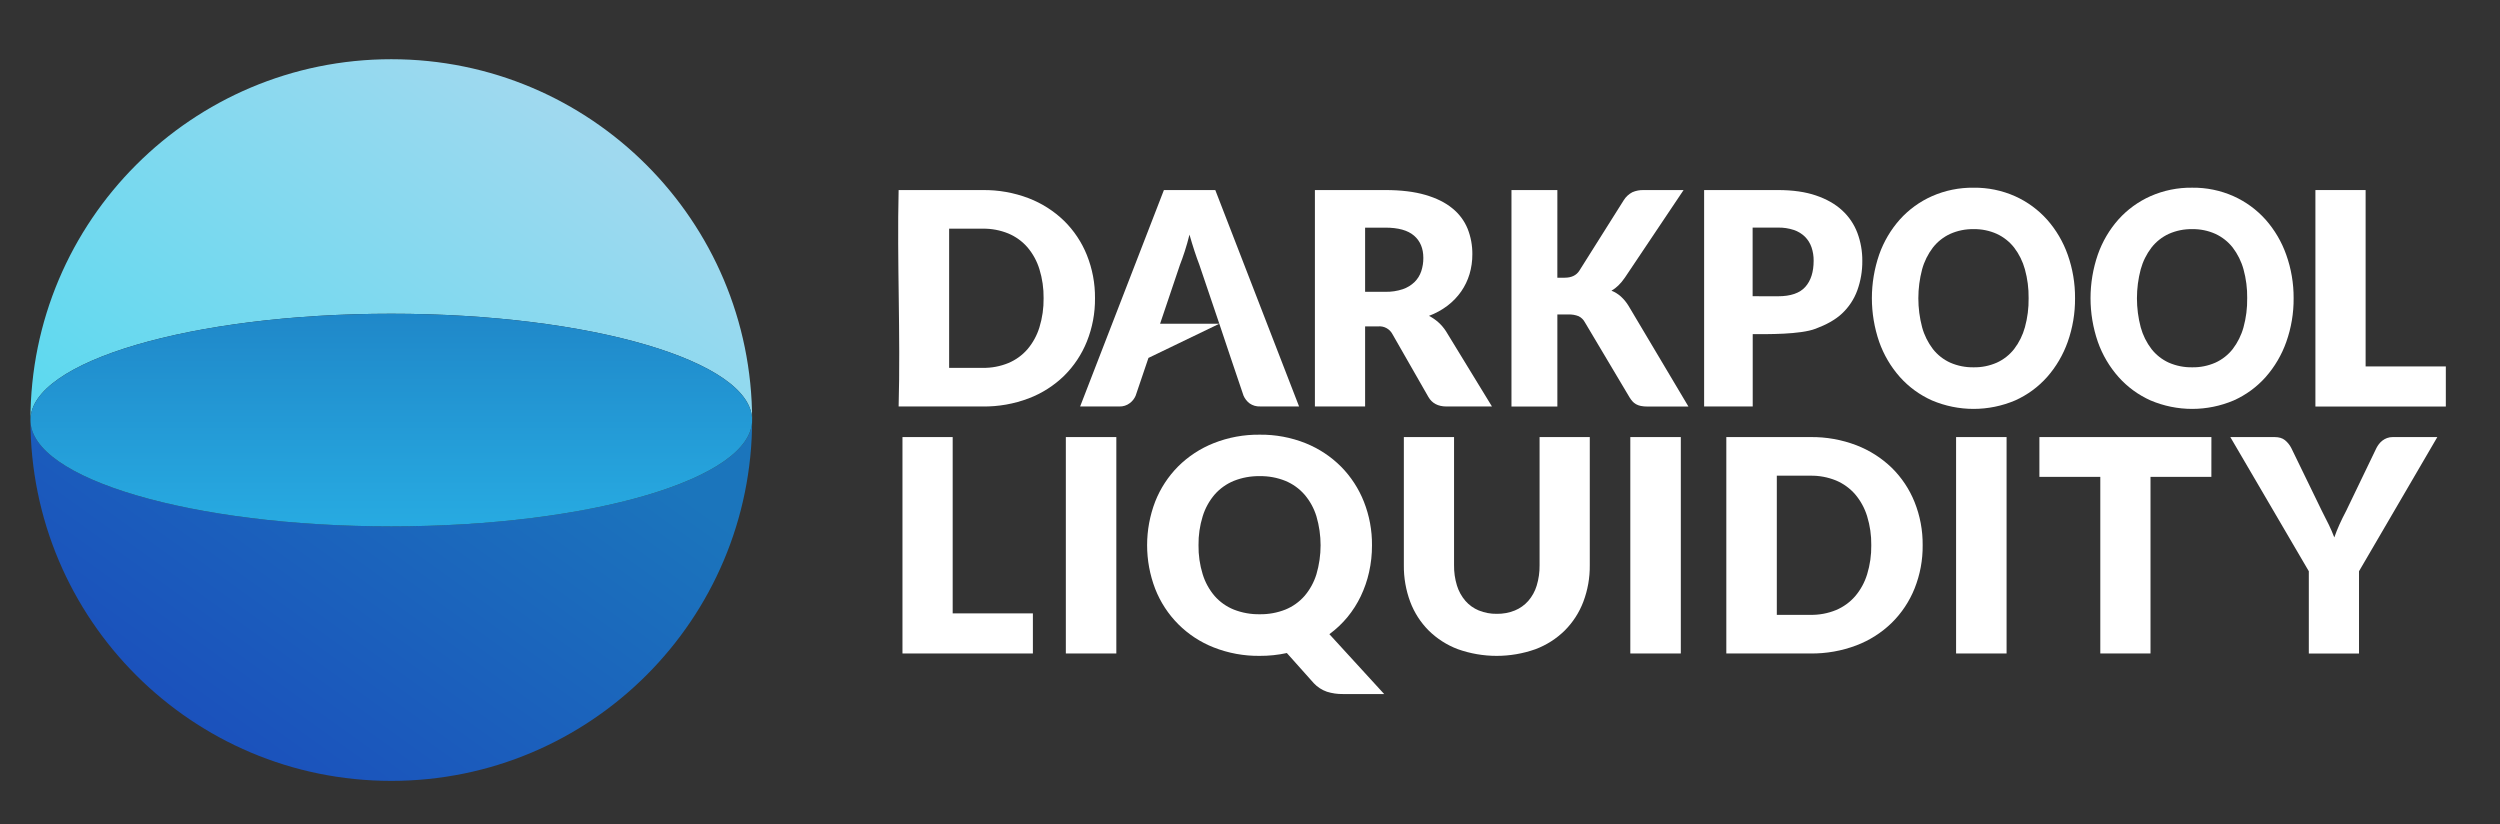 <svg width="182" height="60" viewBox="0 0 182 60" fill="none" xmlns="http://www.w3.org/2000/svg">
<rect x="0" y="0" width="182" height="60" fill="#333333" stroke="none"/>
<path d="M28.485 22.84C42.992 22.84 54.754 26.305 54.754 30.58C54.754 16.072 42.992 4.311 28.485 4.311C13.977 4.311 2.216 16.072 2.216 30.58C2.216 26.305 13.977 22.84 28.485 22.84Z" fill="url(#paint0_linear)"/>
<path d="M28.485 38.319C13.977 38.319 2.216 34.855 2.216 30.58C2.216 45.088 13.977 56.848 28.485 56.848C42.992 56.848 54.754 45.09 54.754 30.58C54.754 34.855 42.992 38.319 28.485 38.319Z" fill="url(#paint1_linear)"/>
<path d="M28.485 38.32C42.993 38.32 54.754 34.855 54.754 30.58C54.754 26.306 42.993 22.84 28.485 22.84C13.977 22.84 2.216 26.306 2.216 30.58C2.216 34.855 13.977 38.32 28.485 38.32Z" fill="url(#paint2_linear)"/>
<path d="M79.716 21.709C79.727 22.788 79.526 23.859 79.125 24.861C78.749 25.799 78.184 26.649 77.466 27.359C76.728 28.077 75.85 28.637 74.887 29.002C73.818 29.407 72.683 29.607 71.54 29.592H65.42C65.566 24.31 65.297 19.058 65.42 13.837H71.54C72.683 13.822 73.819 14.024 74.887 14.431C75.849 14.801 76.726 15.361 77.466 16.078C78.185 16.785 78.75 17.634 79.125 18.57C79.525 19.568 79.726 20.634 79.716 21.709V21.709ZM75.974 21.709C75.983 20.994 75.881 20.283 75.671 19.601C75.492 19.015 75.196 18.473 74.8 18.005C74.42 17.568 73.945 17.224 73.411 17C72.818 16.757 72.181 16.637 71.54 16.648H69.097V26.781H71.54C72.181 26.792 72.818 26.672 73.411 26.429C73.945 26.205 74.421 25.861 74.8 25.424C75.196 24.956 75.492 24.413 75.671 23.828C75.882 23.142 75.984 22.427 75.974 21.709V21.709Z" fill="white"/>
<path d="M88.473 13.836H84.732L78.633 29.592H81.488C81.762 29.601 82.032 29.515 82.25 29.348C82.439 29.208 82.586 29.019 82.677 28.802L83.608 26.056L88.765 23.569H84.454L85.902 19.276C86.01 19.002 86.126 18.677 86.248 18.302C86.371 17.927 86.486 17.52 86.594 17.081C86.717 17.513 86.84 17.915 86.962 18.286C87.084 18.657 87.199 18.98 87.305 19.254L88.765 23.566L89.598 26.053L90.527 28.8C90.624 29.024 90.776 29.22 90.971 29.367C91.195 29.524 91.465 29.602 91.739 29.589H94.572L88.473 13.836Z" fill="white"/>
<path d="M108.615 29.592H105.306C104.692 29.592 104.253 29.361 103.987 28.899L101.37 24.326C101.271 24.136 101.116 23.981 100.927 23.881C100.738 23.78 100.523 23.739 100.31 23.763H99.38V29.592H95.725V13.836H100.851C101.989 13.836 102.96 13.954 103.765 14.188C104.57 14.423 105.226 14.749 105.733 15.167C106.221 15.559 106.603 16.068 106.841 16.648C107.076 17.24 107.193 17.871 107.187 18.508C107.19 18.998 107.121 19.486 106.982 19.957C106.847 20.405 106.643 20.829 106.377 21.214C106.103 21.607 105.769 21.955 105.389 22.246C104.975 22.561 104.517 22.812 104.03 22.994C104.271 23.119 104.497 23.273 104.701 23.453C104.917 23.645 105.106 23.865 105.263 24.107L108.615 29.592ZM100.851 21.244C101.282 21.254 101.712 21.19 102.121 21.054C102.443 20.945 102.737 20.766 102.981 20.53C103.202 20.31 103.369 20.042 103.467 19.746C103.57 19.434 103.622 19.107 103.619 18.778C103.619 18.087 103.394 17.546 102.943 17.156C102.492 16.766 101.795 16.572 100.851 16.572H99.38V21.243L100.851 21.244Z" fill="white"/>
<path d="M113.375 20.217H113.908C114.402 20.217 114.758 20.047 114.975 19.708L118.216 14.562C118.369 14.322 118.582 14.126 118.834 13.994C119.094 13.881 119.376 13.828 119.659 13.837H122.564L118.293 20.209C117.991 20.649 117.665 20.967 117.315 21.162C117.565 21.262 117.796 21.404 117.997 21.583C118.221 21.788 118.414 22.024 118.57 22.285L122.918 29.596H119.934C119.77 29.598 119.606 29.584 119.445 29.552C119.322 29.527 119.204 29.483 119.094 29.422C118.998 29.367 118.911 29.295 118.838 29.211C118.76 29.122 118.69 29.026 118.629 28.925L115.369 23.446C115.267 23.26 115.11 23.11 114.92 23.018C114.686 22.926 114.435 22.884 114.184 22.894H113.376V29.598H110.035V13.837H113.376L113.375 20.217Z" fill="white"/>
<path d="M129.437 13.836C130.512 13.836 131.435 13.968 132.206 14.232C132.978 14.495 133.613 14.857 134.112 15.319C134.603 15.768 134.981 16.328 135.216 16.951C135.459 17.601 135.581 18.29 135.576 18.984C135.584 19.721 135.46 20.453 135.209 21.146C134.974 21.789 134.59 22.367 134.089 22.834C133.586 23.302 132.939 23.642 132.179 23.93C131.057 24.362 128.652 24.326 127.598 24.326V29.592H124.06V13.836H129.437ZM129.437 21.568C130.358 21.568 131.021 21.341 131.426 20.887C131.831 20.433 132.033 19.799 132.033 18.984C132.038 18.648 131.985 18.314 131.876 17.996C131.777 17.709 131.614 17.448 131.4 17.233C131.171 17.011 130.894 16.843 130.592 16.742C130.219 16.619 129.827 16.56 129.435 16.569H127.591V21.565L129.437 21.568Z" fill="white"/>
<path d="M151.063 21.708C151.072 22.791 150.892 23.867 150.53 24.888C150.198 25.828 149.689 26.696 149.031 27.445C148.384 28.173 147.59 28.755 146.701 29.152C145.744 29.558 144.715 29.768 143.675 29.768C142.636 29.768 141.607 29.558 140.65 29.152C139.758 28.755 138.96 28.174 138.31 27.445C137.648 26.698 137.137 25.829 136.805 24.888C136.095 22.828 136.095 20.59 136.805 18.53C137.137 17.589 137.648 16.723 138.31 15.978C138.962 15.254 139.759 14.676 140.65 14.281C141.603 13.861 142.636 13.651 143.678 13.665C144.718 13.651 145.75 13.863 146.701 14.287C147.588 14.686 148.382 15.268 149.031 15.993C149.69 16.739 150.199 17.606 150.53 18.545C150.89 19.56 151.071 20.631 151.063 21.708V21.708ZM147.683 21.708C147.693 20.998 147.602 20.29 147.413 19.606C147.255 19.032 146.989 18.494 146.627 18.021C146.292 17.595 145.861 17.255 145.37 17.027C144.839 16.789 144.262 16.671 143.68 16.681C143.093 16.67 142.51 16.788 141.974 17.027C141.482 17.254 141.051 17.595 140.716 18.021C140.355 18.494 140.088 19.032 139.93 19.606C139.564 20.989 139.564 22.444 139.93 23.827C140.088 24.401 140.355 24.939 140.716 25.412C141.05 25.837 141.481 26.176 141.974 26.4C142.511 26.635 143.093 26.751 143.68 26.74C144.261 26.751 144.838 26.634 145.37 26.4C145.862 26.176 146.293 25.837 146.627 25.412C146.989 24.939 147.255 24.401 147.413 23.827C147.603 23.137 147.694 22.424 147.683 21.708V21.708Z" fill="white"/>
<path d="M166.976 21.709C166.985 22.791 166.805 23.867 166.443 24.888C166.112 25.828 165.603 26.697 164.944 27.445C164.298 28.173 163.503 28.755 162.614 29.152C161.657 29.558 160.628 29.768 159.589 29.768C158.549 29.768 157.52 29.558 156.563 29.152C155.673 28.755 154.877 28.173 154.228 27.445C153.566 26.698 153.055 25.83 152.723 24.888C152.013 22.828 152.013 20.59 152.723 18.53C153.053 17.59 153.561 16.723 154.222 15.978C154.872 15.254 155.668 14.676 156.557 14.28C157.51 13.861 158.543 13.65 159.585 13.664C160.626 13.65 161.657 13.862 162.608 14.286C163.496 14.685 164.289 15.267 164.938 15.992C165.597 16.739 166.106 17.605 166.437 18.544C166.8 19.559 166.982 20.63 166.976 21.709V21.709ZM163.596 21.709C163.606 20.998 163.516 20.29 163.327 19.606C163.169 19.032 162.902 18.494 162.541 18.021C162.206 17.595 161.775 17.255 161.283 17.027C160.752 16.789 160.175 16.671 159.594 16.681C159.006 16.67 158.424 16.788 157.887 17.027C157.395 17.254 156.964 17.595 156.63 18.021C156.268 18.494 156.001 19.032 155.844 19.606C155.478 20.989 155.478 22.444 155.844 23.827C156.001 24.401 156.268 24.939 156.63 25.412C156.964 25.837 157.395 26.176 157.887 26.4C158.425 26.635 159.007 26.751 159.594 26.74C160.175 26.751 160.751 26.634 161.283 26.4C161.775 26.176 162.207 25.837 162.541 25.412C162.902 24.939 163.169 24.401 163.327 23.827C163.516 23.137 163.607 22.424 163.595 21.709H163.596Z" fill="white"/>
<path d="M178.056 26.676V29.596H168.562V13.836H172.217V26.676H178.056Z" fill="white"/>
<path d="M75.194 44.654V47.573H65.7V31.819H69.355V44.654H75.194Z" fill="white"/>
<path d="M81.269 47.573H77.593V31.819H81.269V47.573Z" fill="white"/>
<path d="M100.768 50.526H97.762C97.368 50.532 96.976 50.475 96.6 50.358C96.235 50.232 95.907 50.018 95.643 49.736L93.683 47.541C93.033 47.682 92.371 47.751 91.707 47.747C90.56 47.761 89.421 47.552 88.354 47.131C87.39 46.752 86.514 46.178 85.781 45.445C85.049 44.712 84.476 43.835 84.099 42.87C83.313 40.824 83.313 38.559 84.099 36.512C84.475 35.557 85.042 34.689 85.764 33.96C86.503 33.224 87.385 32.647 88.354 32.263C89.421 31.84 90.56 31.631 91.707 31.645C92.852 31.631 93.99 31.842 95.053 32.268C96.019 32.657 96.896 33.237 97.632 33.975C98.352 34.705 98.916 35.573 99.292 36.526C99.69 37.535 99.89 38.61 99.881 39.694C99.884 40.351 99.813 41.005 99.67 41.646C99.536 42.253 99.332 42.842 99.065 43.403C98.803 43.949 98.477 44.462 98.092 44.93C97.707 45.395 97.266 45.811 96.779 46.168L100.768 50.526ZM87.252 39.691C87.242 40.407 87.344 41.12 87.555 41.805C87.734 42.387 88.03 42.926 88.425 43.389C88.807 43.823 89.284 44.161 89.82 44.377C90.421 44.613 91.061 44.728 91.707 44.717C92.346 44.728 92.982 44.612 93.577 44.377C94.11 44.16 94.586 43.822 94.966 43.389C95.362 42.926 95.658 42.387 95.836 41.805C96.24 40.428 96.24 38.965 95.836 37.588C95.658 37.006 95.362 36.466 94.966 36.004C94.586 35.569 94.11 35.229 93.577 35.008C92.983 34.769 92.347 34.652 91.707 34.663C91.061 34.652 90.42 34.769 89.82 35.008C89.285 35.228 88.807 35.568 88.425 36.004C88.03 36.467 87.734 37.006 87.555 37.588C87.345 38.269 87.242 38.978 87.252 39.691V39.691Z" fill="white"/>
<path d="M108.967 44.687C109.417 44.694 109.864 44.611 110.281 44.443C110.656 44.289 110.991 44.05 111.259 43.746C111.538 43.423 111.746 43.046 111.87 42.638C112.017 42.156 112.089 41.654 112.081 41.15V31.819H115.736V41.15C115.746 42.059 115.587 42.961 115.265 43.811C114.968 44.593 114.509 45.304 113.918 45.897C113.311 46.496 112.585 46.96 111.787 47.26C109.957 47.91 107.959 47.91 106.129 47.26C105.333 46.96 104.609 46.496 104.004 45.898C103.414 45.305 102.958 44.594 102.664 43.811C102.347 42.96 102.19 42.058 102.2 41.15V31.819H105.855V41.138C105.847 41.642 105.918 42.143 106.065 42.625C106.191 43.034 106.399 43.413 106.677 43.739C106.944 44.046 107.279 44.286 107.655 44.441C108.071 44.61 108.518 44.694 108.967 44.687V44.687Z" fill="white"/>
<path d="M122.363 47.573H118.687V31.819H122.363V47.573Z" fill="white"/>
<path d="M139.97 39.691C139.982 40.77 139.782 41.84 139.381 42.843C139.005 43.78 138.44 44.631 137.721 45.34C136.983 46.059 136.106 46.619 135.143 46.984C134.074 47.389 132.939 47.588 131.796 47.573H125.676V31.819H131.796C132.939 31.804 134.075 32.006 135.143 32.413C136.104 32.782 136.981 33.341 137.721 34.057C138.441 34.765 139.006 35.613 139.381 36.55C139.781 37.548 139.981 38.615 139.97 39.691V39.691ZM136.229 39.691C136.239 38.977 136.136 38.265 135.927 37.583C135.748 36.997 135.452 36.455 135.056 35.987C134.676 35.551 134.201 35.206 133.667 34.981C133.073 34.739 132.437 34.619 131.796 34.63H129.352V44.762H131.796C132.437 44.773 133.074 44.654 133.667 44.411C134.201 44.186 134.676 43.842 135.056 43.405C135.452 42.938 135.748 42.395 135.927 41.81C136.137 41.124 136.239 40.409 136.229 39.691V39.691Z" fill="white"/>
<path d="M146.079 47.573H142.403V31.819H146.079V47.573Z" fill="white"/>
<path d="M160.988 34.717H156.557V47.573H152.902V34.717H148.468V31.819H156.57L156.557 34.717L156.57 31.819H160.99L160.988 34.717Z" fill="white"/>
<path d="M171.736 41.587V47.577H168.082V41.587L162.368 31.819H165.59C165.907 31.819 166.157 31.893 166.342 32.041C166.532 32.197 166.689 32.39 166.802 32.608L169.029 37.189C169.216 37.549 169.386 37.886 169.538 38.201C169.69 38.516 169.823 38.824 169.937 39.125C170.045 38.815 170.169 38.504 170.31 38.19C170.451 37.876 170.615 37.543 170.802 37.189L173.008 32.608C173.06 32.51 173.12 32.416 173.188 32.327C173.261 32.232 173.347 32.147 173.442 32.073C173.544 31.995 173.657 31.933 173.777 31.889C173.91 31.841 174.051 31.817 174.193 31.819H177.437L171.736 41.587Z" fill="white"/>
<defs>
<linearGradient id="paint0_linear" x1="14.463" y1="45.269" x2="41.293" y2="8.894" gradientUnits="userSpaceOnUse">
<stop stop-color="#52D9EF"/>
<stop offset="1" stop-color="#9FD9EF"/>
</linearGradient>
<linearGradient id="paint1_linear" x1="35.228" y1="25.44" x2="8.785" y2="62.202" gradientUnits="userSpaceOnUse">
<stop stop-color="#1B75BC"/>
<stop offset="1" stop-color="#1B46BC"/>
</linearGradient>
<linearGradient id="paint2_linear" x1="28.485" y1="38.061" x2="28.485" y2="14.505" gradientUnits="userSpaceOnUse">
<stop stop-color="#27AAE1"/>
<stop offset="1" stop-color="#1B75BC"/>
</linearGradient>
</defs>
</svg>
